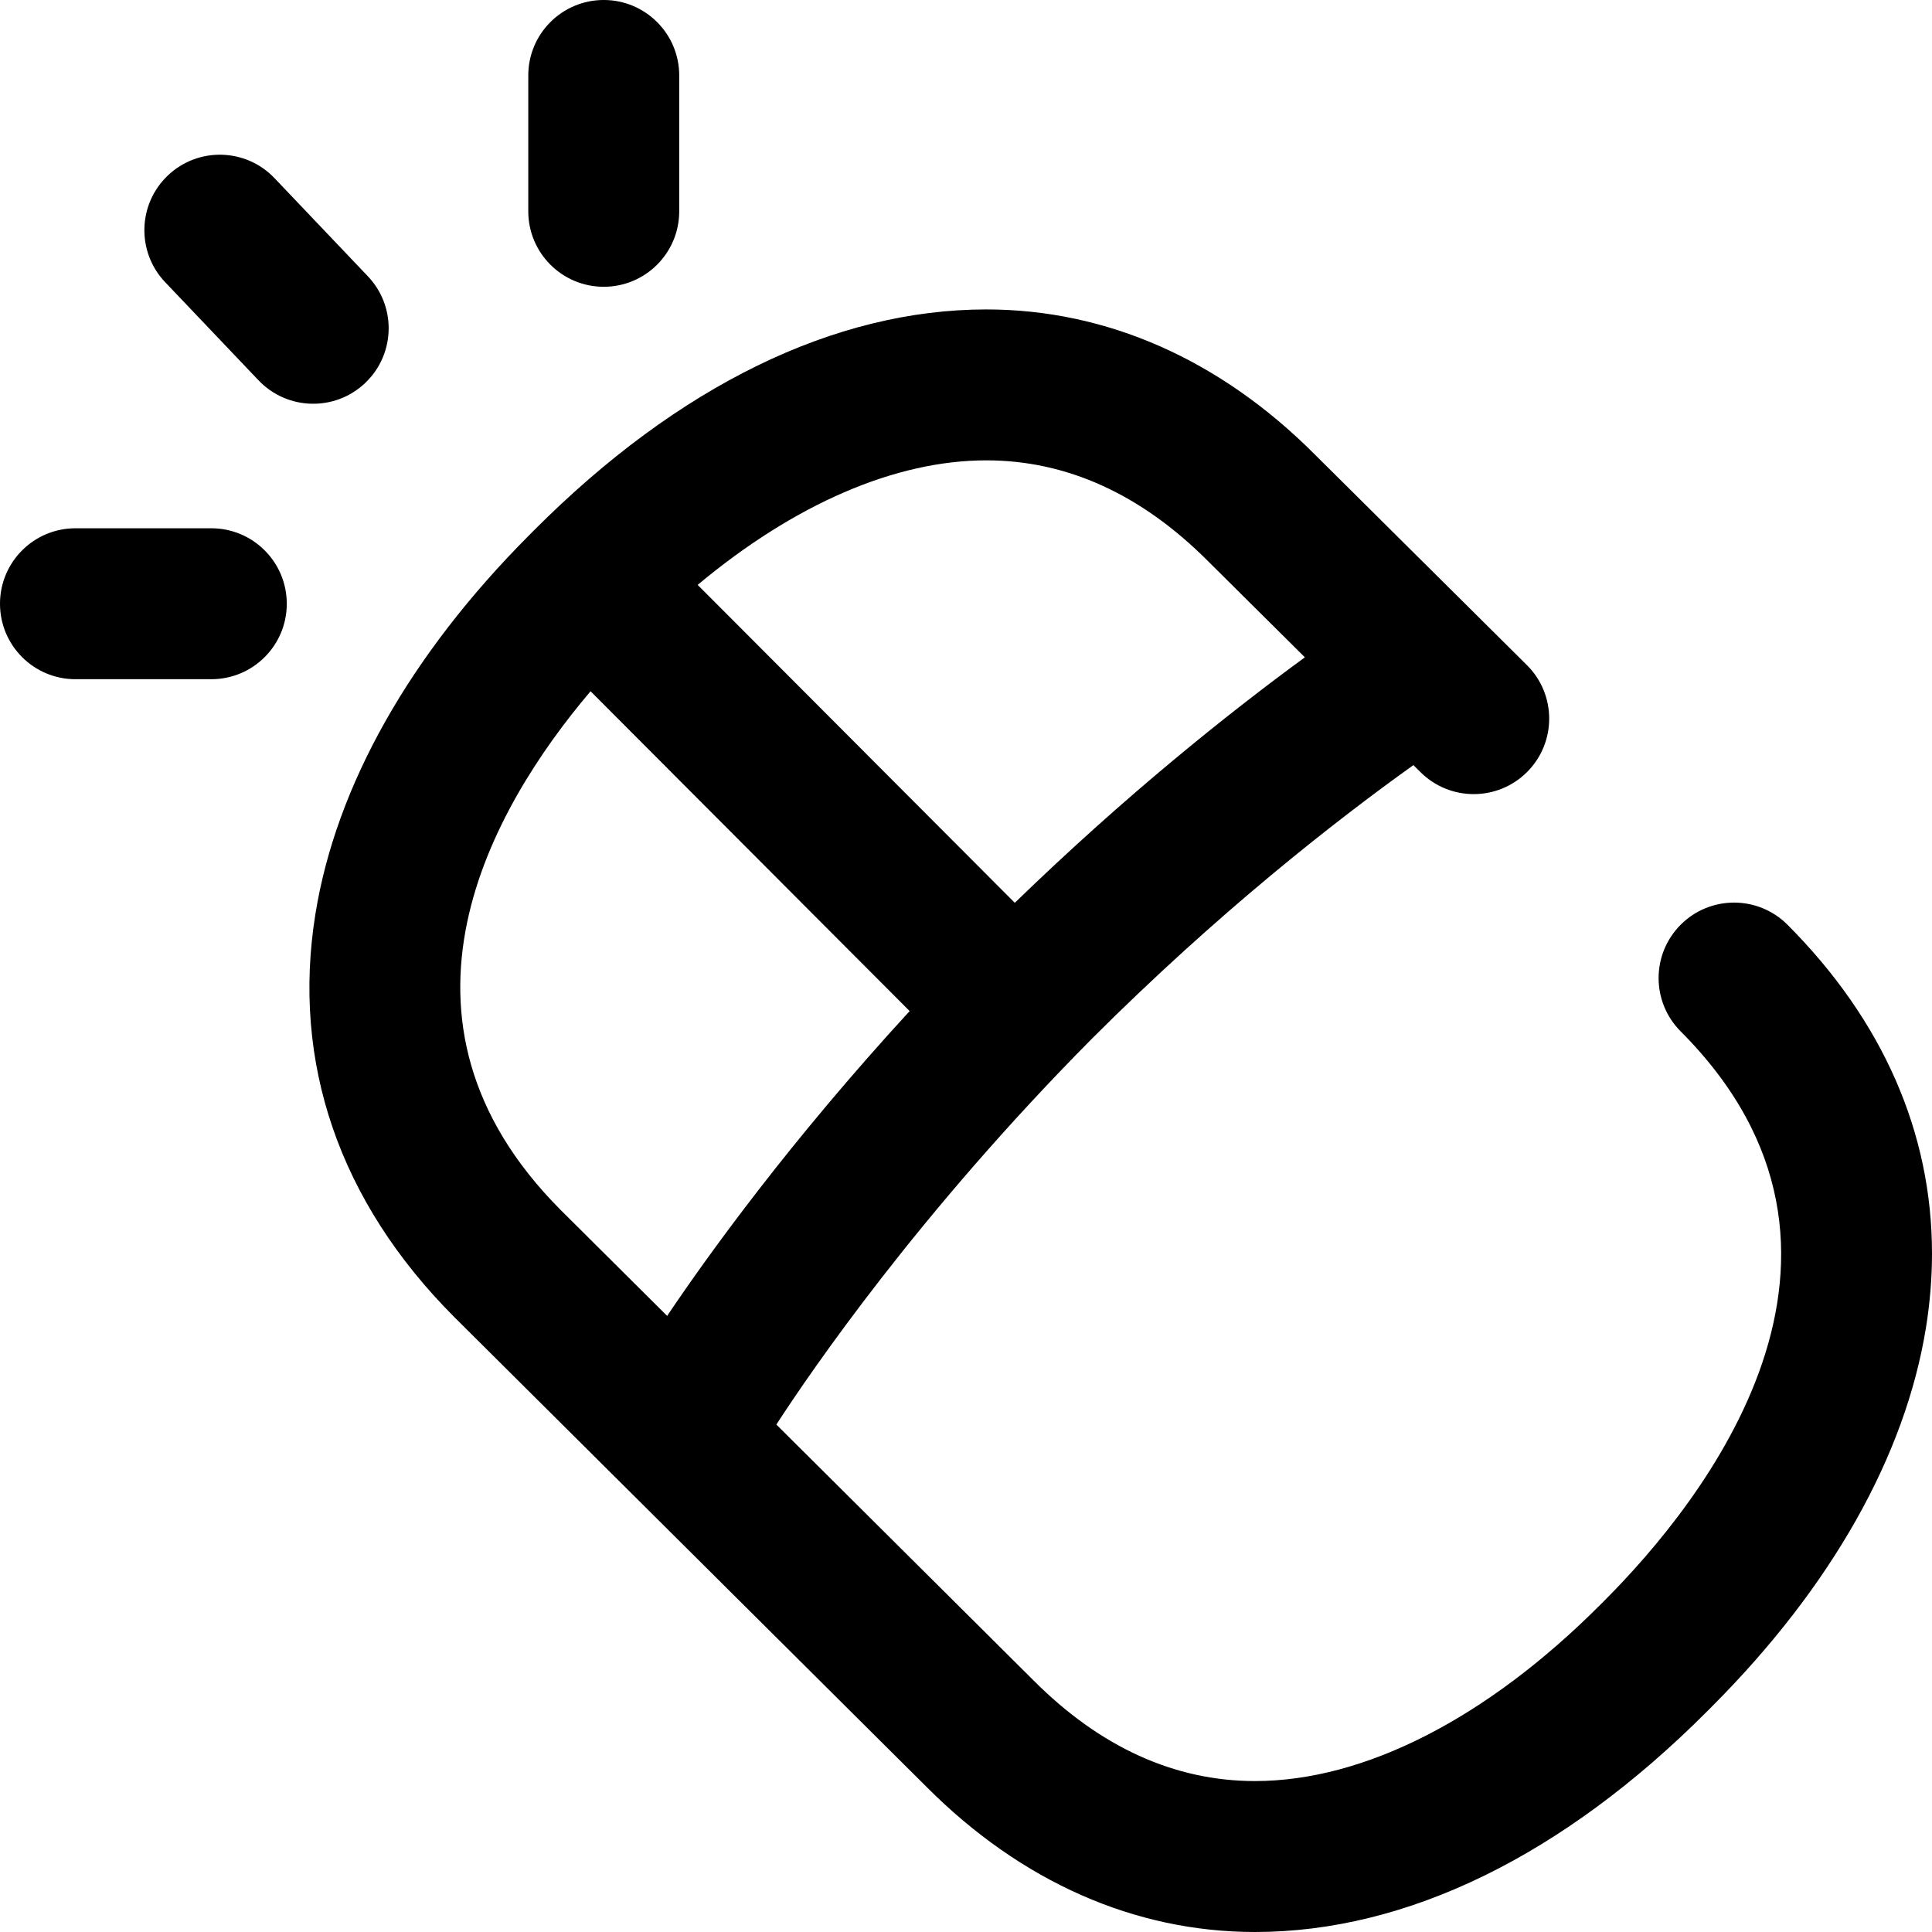 <?xml version="1.0"?>
<svg xmlns="http://www.w3.org/2000/svg" xmlns:xlink="http://www.w3.org/1999/xlink" xmlns:svgjs="http://svgjs.com/svgjs" version="1.1" width="512" height="512" x="0" y="0" viewBox="0 0 512 512.001" style="enable-background:new 0 0 512 512" xml:space="preserve" class=""><g transform="matrix(-1.8369701987210297e-16,-1,1,-1.8369701987210297e-16,0,512)"><path xmlns="http://www.w3.org/2000/svg" d="m370.258 140.324c-31.691-31.617-66.41-51.23-100.406-56.727-39.414-6.367-76.34 6.32-106.84 36.746l-124.621 125.262c-25.113 25.059-38.391 55.141-38.391 87 0 40.215 20.227 81.645 58.484 119.812l1.258 1.254c31.691 31.617 66.41 51.234 100.402 56.727 6.629 1.07 13.184 1.602 19.652 1.602 31.996 0 61.809-13.027 87.133-38.293 7.82-7.801 7.836-20.465.035-28.285-7.805-7.82-20.465-7.832-28.285-.031-58.941 58.801-125.016 5.578-150.688-20.031l-1.254-1.254c-30.141-30.066-46.738-62.562-46.738-91.5 0-21.301 8.965-41.047 26.695-58.734l67.781-68.129c13.996 9.066 56.102 37.82 102.391 83.758 33.117 33.168 57.27 63.949 72.371 85.066l-1.879 1.891c-7.781 7.84-7.738 20.504.102 28.285 7.836 7.781 20.5 7.742 28.281-.098l55.863-56.254c25.117-25.059 38.391-55.141 38.391-87 0-40.215-20.223-81.645-58.48-119.812zm-178.941 8.285c50.602-50.484 106.461-18.398 137.496 7.895l-84.762 84.559c-34.477-31.668-64.426-53.258-80.777-64.266zm171.973 171.531-25.488 25.664c-14.855-20.309-36.57-47.508-65.055-76.871l84.254-84.047c21.398 25.656 33 52.324 33 76.504 0 21.301-8.965 41.047-26.711 58.75zm-31.289-264.141v-36c0-11.047 8.953-20 20-20s20 8.953 20 20v36c0 11.047-8.953 20-20 20s-20-8.953-20-20zm180 104c0 11.047-8.957 20-20 20h-36c-11.047 0-20-8.953-20-20s8.953-20 20-20h36c11.043 0 20 8.953 20 20zm-101.492-63.215c-7.613-8-7.297-20.66.703-28.273l26-24.738c8.004-7.617 20.66-7.301 28.277.699 7.613 8.004 7.297 20.66-.703 28.277l-26 24.738c-3.871 3.684-8.832 5.512-13.785 5.512-5.285 0-10.559-2.082-14.492-6.215zm0 0" fill="#000000" data-original="#000000" style="" class=""/></g></svg>
